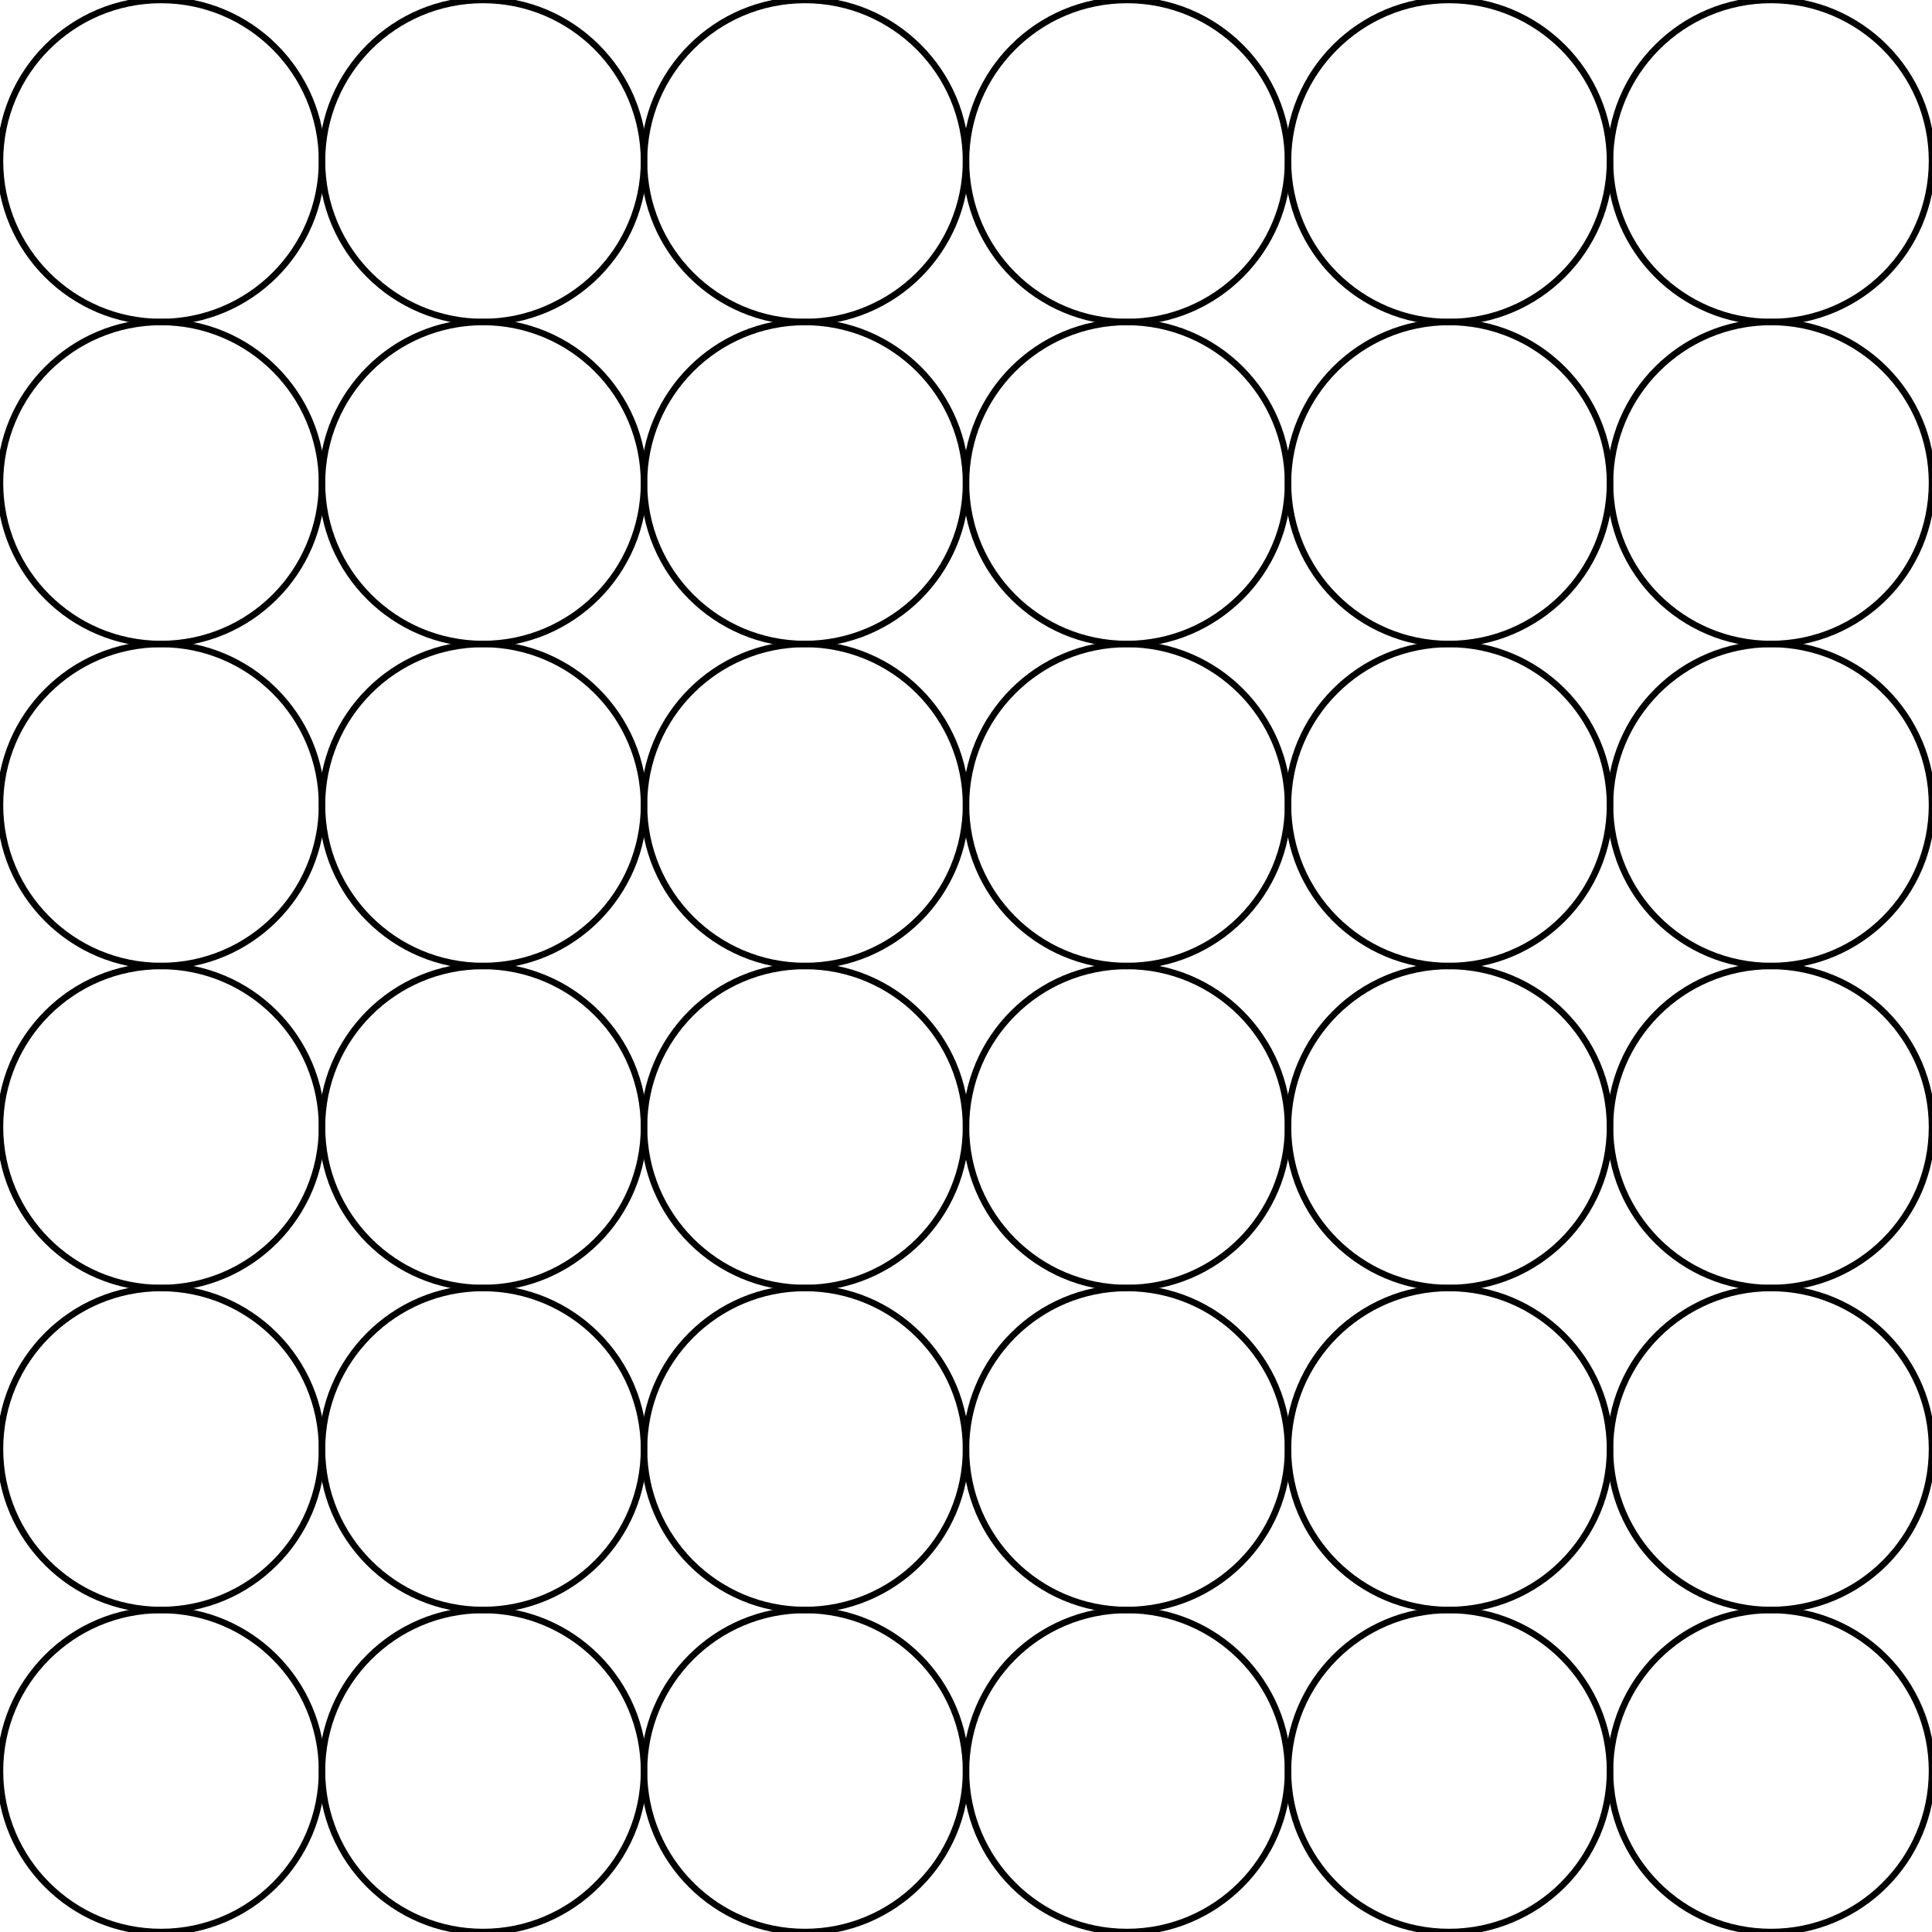 <svg width="300" height="300" viewBox="-150 -150 300 300" fill="none" stroke="black" xmlns="http://www.w3.org/2000/svg" xmlns:xlink="http://www.w3.org/1999/xlink">
<g transform="scale(1 -1)">
  <g>
    <defs>
      <g id="s-3-WsUV">
        <defs>
          <circle cx="-125" cy="125" r="25" id="s-2-WsUV" />
        </defs>
        <g>
          <use xlink:href="#s-2-WsUV" />
          <g transform="translate(50 0)">
            <use xlink:href="#s-2-WsUV" />
            <g transform="translate(50 0)">
              <use xlink:href="#s-2-WsUV" />
              <g transform="translate(50 0)">
                <use xlink:href="#s-2-WsUV" />
                <g transform="translate(50 0)">
                  <use xlink:href="#s-2-WsUV" />
                  <use xlink:href="#s-2-WsUV" transform="translate(50 0)" />
                </g>
              </g>
            </g>
          </g>
        </g>
      </g>
    </defs>
    <g>
      <use xlink:href="#s-3-WsUV" />
      <g transform="translate(0 -50)">
        <use xlink:href="#s-3-WsUV" />
        <g transform="translate(0 -50)">
          <use xlink:href="#s-3-WsUV" />
          <g transform="translate(0 -50)">
            <use xlink:href="#s-3-WsUV" />
            <g transform="translate(0 -50)">
              <use xlink:href="#s-3-WsUV" />
              <use xlink:href="#s-3-WsUV" transform="translate(0 -50)" />
            </g>
          </g>
        </g>
      </g>
    </g>
  </g>
</g>
</svg>
